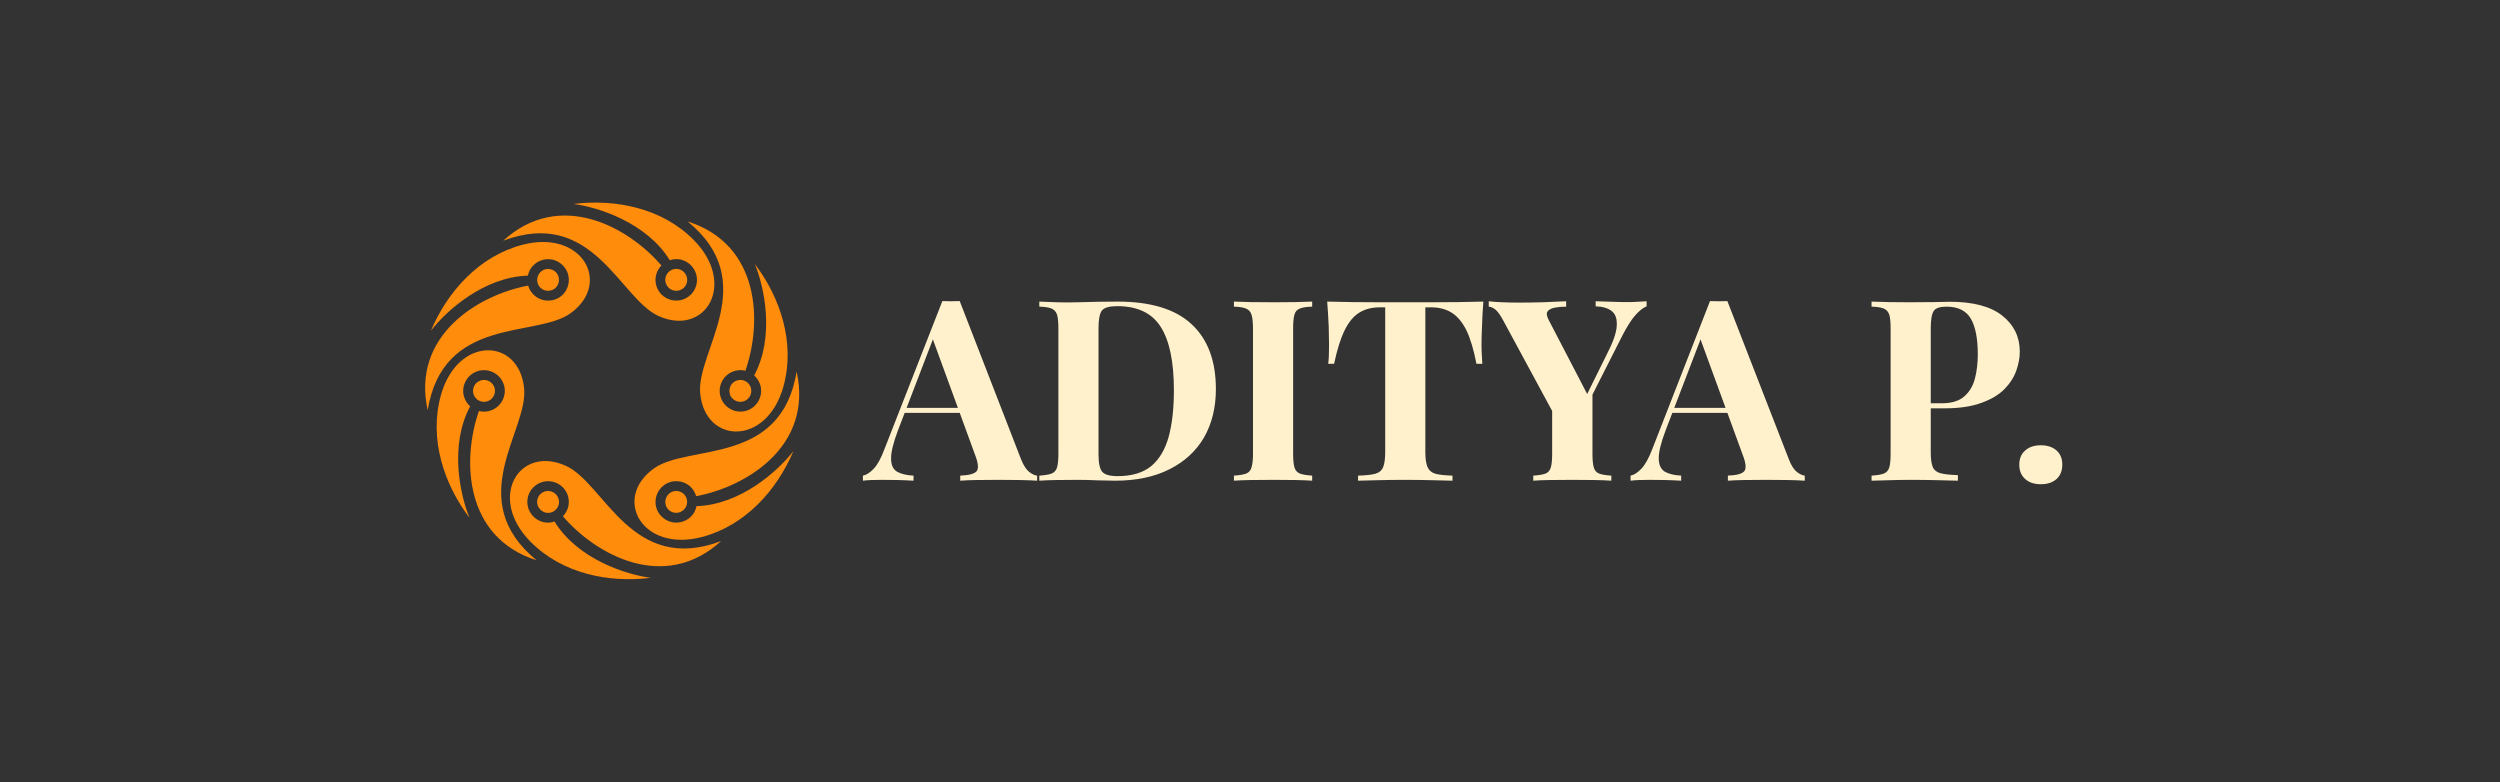 <svg xmlns="http://www.w3.org/2000/svg" version="1.1" xmlns:xlink="http://www.w3.org/1999/xlink" viewBox="0 0 10.985 3.436"><rect x="0" y="0" width="10.985" height="3.436" fill="#333333" stroke="none"/><g transform="matrix(0.741,0,0,0.741,3.808,1.323)"><g transform="matrix(1,0,0,1,0,0)" clip-path="url(#SvgjsClipPath12018)"><g clip-path="url(#SvgjsClipPath120162a981efd-c52c-4568-afb1-bff791e680d5)"><path d=" M -1.025 -0.362 C -0.766 -0.1 -0.958 0.214 -1.235 0.088 C -1.464 -0.016 -1.624 -0.559 -2.155 -0.358 C -1.82 -0.664 -1.414 -0.441 -1.217 -0.211 C -1.231 -0.197 -1.242 -0.178 -1.248 -0.157 C -1.265 -0.091 -1.226 -0.024 -1.16 -0.007 C -1.094 0.01 -1.027 -0.029 -1.01 -0.095 C -0.993 -0.16 -1.032 -0.227 -1.098 -0.245 C -1.121 -0.251 -1.145 -0.25 -1.167 -0.242 C -1.305 -0.466 -1.592 -0.557 -1.738 -0.576 C -1.49 -0.607 -1.212 -0.552 -1.025 -0.362 Z M -1.145 -0.063 C -1.111 -0.054 -1.075 -0.075 -1.066 -0.109 C -1.057 -0.144 -1.078 -0.179 -1.112 -0.189 C -1.147 -0.198 -1.183 -0.177 -1.192 -0.142 C -1.201 -0.108 -1.18 -0.072 -1.145 -0.063 Z" fill="#ff8c0b" transform="matrix(1,0,0,1,0,0)" fill-rule="nonzero"></path></g><g clip-path="url(#SvgjsClipPath120162a981efd-c52c-4568-afb1-bff791e680d5)"><path d=" M -0.493 0.505 C -0.59 0.86 -0.958 0.851 -0.987 0.547 C -1.011 0.297 -0.621 -0.112 -1.061 -0.472 C -0.629 -0.335 -0.619 0.128 -0.719 0.413 C -0.739 0.408 -0.76 0.408 -0.781 0.414 C -0.847 0.432 -0.885 0.5 -0.867 0.565 C -0.849 0.63 -0.782 0.669 -0.716 0.651 C -0.651 0.633 -0.612 0.565 -0.63 0.5 C -0.637 0.476 -0.65 0.456 -0.667 0.441 C -0.543 0.21 -0.607 -0.084 -0.663 -0.22 C -0.512 -0.021 -0.422 0.247 -0.493 0.505 Z M -0.812 0.55 C -0.802 0.584 -0.766 0.605 -0.732 0.595 C -0.697 0.586 -0.677 0.55 -0.686 0.515 C -0.696 0.481 -0.731 0.46 -0.766 0.47 C -0.801 0.479 -0.821 0.515 -0.811 0.55 Z" fill="#ff8c0b" transform="matrix(1,0,0,1,0,0)" fill-rule="nonzero"></path></g><g clip-path="url(#SvgjsClipPath120162a981efd-c52c-4568-afb1-bff791e680d5)"><path d=" M -0.977 1.399 C -1.333 1.492 -1.509 1.169 -1.261 0.992 C -1.056 0.846 -0.507 0.979 -0.415 0.418 C -0.317 0.861 -0.713 1.101 -1.011 1.157 C -1.016 1.138 -1.027 1.119 -1.042 1.103 C -1.091 1.056 -1.169 1.056 -1.216 1.104 C -1.264 1.153 -1.264 1.231 -1.215 1.278 C -1.167 1.326 -1.089 1.325 -1.041 1.277 C -1.024 1.26 -1.013 1.238 -1.009 1.216 C -0.747 1.208 -0.524 1.006 -0.434 0.889 C -0.531 1.119 -0.718 1.331 -0.977 1.399 Z M -1.175 1.145 C -1.2 1.171 -1.2 1.212 -1.175 1.237 C -1.149 1.262 -1.108 1.262 -1.083 1.236 C -1.058 1.211 -1.058 1.17 -1.083 1.145 C -1.109 1.119 -1.15 1.12 -1.175 1.145 Z" fill="#ff8c0b" transform="matrix(1,0,0,1,0,0)" fill-rule="nonzero"></path></g><g clip-path="url(#SvgjsClipPath120162a981efd-c52c-4568-afb1-bff791e680d5)"><path d=" M -1.993 1.427 C -2.252 1.165 -2.06 0.851 -1.783 0.977 C -1.554 1.081 -1.394 1.624 -0.863 1.423 C -1.198 1.729 -1.604 1.506 -1.801 1.276 C -1.787 1.262 -1.776 1.243 -1.77 1.222 C -1.753 1.156 -1.792 1.089 -1.858 1.072 C -1.923 1.055 -1.991 1.094 -2.008 1.16 C -2.025 1.225 -1.986 1.292 -1.92 1.31 C -1.896 1.316 -1.873 1.315 -1.851 1.307 C -1.713 1.531 -1.426 1.622 -1.28 1.641 C -1.528 1.672 -1.805 1.617 -1.993 1.427 Z M -1.873 1.128 C -1.907 1.119 -1.943 1.14 -1.952 1.174 C -1.961 1.209 -1.94 1.244 -1.905 1.254 C -1.871 1.263 -1.835 1.242 -1.826 1.207 C -1.817 1.173 -1.838 1.137 -1.873 1.128 Z" fill="#ff8c0b" transform="matrix(1,0,0,1,0,0)" fill-rule="nonzero"></path></g><g clip-path="url(#SvgjsClipPath120162a981efd-c52c-4568-afb1-bff791e680d5)"><path d=" M -2.525 0.56 C -2.428 0.205 -2.06 0.214 -2.031 0.518 C -2.006 0.768 -2.397 1.177 -1.957 1.537 C -2.389 1.4 -2.399 0.937 -2.299 0.652 C -2.279 0.657 -2.258 0.657 -2.236 0.651 C -2.171 0.633 -2.132 0.565 -2.15 0.5 C -2.168 0.435 -2.236 0.396 -2.302 0.414 C -2.367 0.432 -2.406 0.5 -2.388 0.565 C -2.381 0.589 -2.368 0.609 -2.351 0.624 C -2.475 0.855 -2.411 1.149 -2.355 1.285 C -2.506 1.086 -2.596 0.818 -2.525 0.56 Z M -2.206 0.515 C -2.216 0.481 -2.252 0.46 -2.286 0.47 C -2.321 0.479 -2.341 0.515 -2.332 0.55 C -2.322 0.584 -2.286 0.605 -2.252 0.595 C -2.217 0.586 -2.197 0.55 -2.206 0.515 Z" fill="#ff8c0b" transform="matrix(1,0,0,1,0,0)" fill-rule="nonzero"></path></g><g clip-path="url(#SvgjsClipPath120162a981efd-c52c-4568-afb1-bff791e680d5)"><path d=" M -2.041 -0.334 C -1.685 -0.427 -1.509 -0.104 -1.757 0.073 C -1.962 0.219 -2.511 0.086 -2.603 0.647 C -2.7 0.204 -2.304 -0.036 -2.007 -0.092 C -2.002 -0.073 -1.991 -0.054 -1.975 -0.038 C -1.927 0.009 -1.849 0.009 -1.801 -0.039 C -1.754 -0.088 -1.754 -0.166 -1.803 -0.213 C -1.851 -0.261 -1.929 -0.26 -1.976 -0.212 C -1.994 -0.195 -2.004 -0.173 -2.009 -0.151 C -2.271 -0.143 -2.494 0.059 -2.584 0.176 C -2.487 -0.054 -2.3 -0.266 -2.041 -0.334 Z M -1.843 -0.08 C -1.818 -0.106 -1.818 -0.147 -1.843 -0.172 C -1.869 -0.197 -1.91 -0.197 -1.935 -0.171 C -1.96 -0.146 -1.96 -0.105 -1.935 -0.08 C -1.909 -0.054 -1.868 -0.055 -1.843 -0.08 Z" fill="#ff8c0b" transform="matrix(1,0,0,1,0,0)" fill-rule="nonzero"></path></g></g><g><path d=" M 0.552 -2.220446049250313e-16 L 0.916 0.939 Q 0.938 0.993 0.964 1.013 Q 0.99 1.033 1.011 1.035 L 1.011 1.065 Q 0.966 1.062 0.905 1.061 Q 0.845 1.06 0.783 1.06 Q 0.714 1.06 0.652 1.061 Q 0.591 1.062 0.555 1.065 L 0.555 1.035 Q 0.632 1.032 0.652 1.009 Q 0.672 0.985 0.642 0.909 L 0.387 0.211 L 0.414 0.172 L 0.186 0.766 Q 0.144 0.877 0.145 0.934 Q 0.145 0.991 0.181 1.012 Q 0.217 1.032 0.278 1.035 L 0.278 1.065 Q 0.228 1.062 0.183 1.061 Q 0.138 1.06 0.091 1.06 Q 0.059 1.06 0.029 1.061 Q 0 1.062 -0.022 1.065 L -0.022 1.035 Q 0.009 1.029 0.042 0.994 Q 0.075 0.96 0.106 0.877 L 0.449 -2.220446049250313e-16 Q 0.473 0.001 0.5 0.001 Q 0.528 0.001 0.552 -2.220446049250313e-16 M 0.657 0.633 L 0.657 0.663 L 0.21 0.663 L 0.225 0.633 L 0.657 0.633 M 1.488 0.003 Q 1.783 0.003 1.927 0.137 Q 2.071 0.271 2.071 0.522 Q 2.071 0.685 2.001 0.808 Q 1.93 0.93 1.796 0.997 Q 1.662 1.065 1.474 1.065 Q 1.438 1.065 1.372 1.063 Q 1.305 1.06 1.255 1.06 Q 1.189 1.06 1.126 1.061 Q 1.062 1.062 1.024 1.065 L 1.024 1.035 Q 1.072 1.032 1.096 1.023 Q 1.12 1.014 1.129 0.987 Q 1.137 0.96 1.137 0.906 L 1.137 0.162 Q 1.137 0.106 1.129 0.08 Q 1.12 0.054 1.096 0.044 Q 1.071 0.034 1.024 0.033 L 1.024 0.003 Q 1.062 0.004 1.126 0.007 Q 1.189 0.009 1.252 0.007 Q 1.306 0.006 1.375 0.004 Q 1.443 0.003 1.488 0.003 M 1.486 0.03 Q 1.417 0.03 1.396 0.055 Q 1.375 0.081 1.375 0.159 L 1.375 0.909 Q 1.375 0.987 1.397 1.012 Q 1.419 1.038 1.488 1.038 Q 1.614 1.038 1.687 0.979 Q 1.759 0.919 1.791 0.805 Q 1.822 0.691 1.822 0.528 Q 1.822 0.276 1.744 0.153 Q 1.666 0.03 1.486 0.03 M 2.642 0.003 L 2.642 0.033 Q 2.594 0.034 2.569 0.044 Q 2.544 0.054 2.537 0.08 Q 2.529 0.106 2.529 0.162 L 2.529 0.906 Q 2.529 0.96 2.537 0.987 Q 2.546 1.014 2.57 1.023 Q 2.594 1.032 2.642 1.035 L 2.642 1.065 Q 2.601 1.062 2.54 1.061 Q 2.478 1.06 2.415 1.06 Q 2.342 1.06 2.279 1.061 Q 2.217 1.062 2.178 1.065 L 2.178 1.035 Q 2.226 1.032 2.25 1.023 Q 2.274 1.014 2.282 0.987 Q 2.291 0.96 2.291 0.906 L 2.291 0.162 Q 2.291 0.106 2.282 0.08 Q 2.274 0.054 2.249 0.044 Q 2.225 0.034 2.178 0.033 L 2.178 0.003 Q 2.217 0.004 2.279 0.006 Q 2.342 0.007 2.415 0.007 Q 2.478 0.007 2.54 0.006 Q 2.601 0.004 2.642 0.003 M 3.657 0.003 Q 3.651 0.079 3.649 0.15 Q 3.646 0.22 3.646 0.258 Q 3.646 0.291 3.648 0.321 Q 3.649 0.351 3.651 0.372 L 3.616 0.372 Q 3.592 0.246 3.556 0.172 Q 3.519 0.099 3.468 0.068 Q 3.417 0.037 3.348 0.037 L 3.313 0.037 L 3.313 0.894 Q 3.313 0.954 3.326 0.984 Q 3.339 1.014 3.373 1.024 Q 3.408 1.033 3.474 1.035 L 3.474 1.065 Q 3.427 1.063 3.35 1.062 Q 3.273 1.06 3.189 1.06 Q 3.106 1.06 3.033 1.062 Q 2.959 1.063 2.914 1.065 L 2.914 1.035 Q 2.982 1.033 3.016 1.024 Q 3.051 1.014 3.063 0.984 Q 3.075 0.954 3.075 0.894 L 3.075 0.037 L 3.042 0.037 Q 2.973 0.037 2.922 0.068 Q 2.871 0.099 2.835 0.172 Q 2.799 0.244 2.772 0.372 L 2.737 0.372 Q 2.74 0.351 2.741 0.321 Q 2.742 0.291 2.742 0.258 Q 2.742 0.22 2.74 0.15 Q 2.737 0.079 2.731 0.003 Q 2.8 0.004 2.882 0.006 Q 2.964 0.007 3.046 0.007 Q 3.129 0.007 3.195 0.007 Q 3.262 0.007 3.344 0.007 Q 3.426 0.007 3.508 0.006 Q 3.591 0.004 3.657 0.003 M 4.625 0.001 L 4.625 0.031 Q 4.592 0.045 4.557 0.085 Q 4.523 0.124 4.481 0.205 L 4.197 0.766 L 4.127 0.766 L 3.776 0.117 Q 3.749 0.066 3.727 0.049 Q 3.705 0.033 3.689 0.033 L 3.689 0.001 Q 3.729 0.006 3.772 0.007 Q 3.815 0.009 3.866 0.009 Q 3.932 0.009 4.008 0.007 Q 4.085 0.004 4.148 0.001 L 4.148 0.033 Q 4.11 0.033 4.08 0.039 Q 4.05 0.045 4.038 0.061 Q 4.026 0.076 4.044 0.111 L 4.281 0.567 L 4.235 0.627 L 4.389 0.316 Q 4.445 0.208 4.448 0.147 Q 4.452 0.085 4.418 0.059 Q 4.385 0.033 4.323 0.031 L 4.323 0.001 Q 4.374 0.003 4.419 0.004 Q 4.464 0.006 4.511 0.006 Q 4.544 0.006 4.573 0.004 Q 4.602 0.003 4.625 0.001 M 4.304 0.529 L 4.304 0.906 Q 4.304 0.96 4.312 0.987 Q 4.32 1.014 4.344 1.023 Q 4.368 1.032 4.416 1.035 L 4.416 1.065 Q 4.376 1.062 4.312 1.061 Q 4.248 1.06 4.185 1.06 Q 4.115 1.06 4.052 1.061 Q 3.989 1.062 3.953 1.065 L 3.953 1.035 Q 4.001 1.032 4.025 1.023 Q 4.049 1.014 4.057 0.987 Q 4.065 0.96 4.065 0.906 L 4.065 0.598 L 4.196 0.691 L 4.304 0.529 M 5.104 -2.220446049250313e-16 L 5.469 0.939 Q 5.49 0.993 5.516 1.013 Q 5.542 1.033 5.563 1.035 L 5.563 1.065 Q 5.518 1.062 5.458 1.061 Q 5.397 1.06 5.335 1.06 Q 5.266 1.06 5.205 1.061 Q 5.143 1.062 5.107 1.065 L 5.107 1.035 Q 5.184 1.032 5.204 1.009 Q 5.224 0.985 5.194 0.909 L 4.939 0.211 L 4.966 0.172 L 4.738 0.766 Q 4.696 0.877 4.697 0.934 Q 4.698 0.991 4.734 1.012 Q 4.77 1.032 4.83 1.035 L 4.83 1.065 Q 4.78 1.062 4.735 1.061 Q 4.69 1.06 4.644 1.06 Q 4.611 1.06 4.582 1.061 Q 4.552 1.062 4.53 1.065 L 4.53 1.035 Q 4.561 1.029 4.594 0.994 Q 4.627 0.96 4.659 0.877 L 5.001 -2.220446049250313e-16 Q 5.025 0.001 5.053 0.001 Q 5.08 0.001 5.104 -2.220446049250313e-16 M 5.209 0.633 L 5.209 0.663 L 4.762 0.663 L 4.777 0.633 L 5.209 0.633 M 5.959 0.003 Q 5.997 0.004 6.061 0.006 Q 6.124 0.007 6.187 0.007 Q 6.259 0.007 6.327 0.006 Q 6.394 0.004 6.423 0.004 Q 6.631 0.004 6.735 0.087 Q 6.838 0.169 6.838 0.3 Q 6.838 0.354 6.817 0.413 Q 6.796 0.472 6.746 0.523 Q 6.696 0.573 6.609 0.604 Q 6.522 0.636 6.39 0.636 L 6.237 0.636 L 6.237 0.606 L 6.375 0.606 Q 6.463 0.606 6.509 0.565 Q 6.555 0.525 6.572 0.459 Q 6.589 0.393 6.589 0.316 Q 6.589 0.174 6.547 0.103 Q 6.505 0.033 6.403 0.033 Q 6.345 0.033 6.328 0.058 Q 6.31 0.084 6.31 0.162 L 6.31 0.897 Q 6.31 0.955 6.322 0.984 Q 6.334 1.012 6.369 1.021 Q 6.403 1.03 6.471 1.032 L 6.471 1.065 Q 6.424 1.063 6.351 1.062 Q 6.277 1.06 6.196 1.06 Q 6.132 1.06 6.07 1.062 Q 6.009 1.063 5.959 1.065 L 5.959 1.035 Q 6.007 1.032 6.031 1.023 Q 6.055 1.014 6.064 0.987 Q 6.072 0.96 6.072 0.906 L 6.072 0.162 Q 6.072 0.106 6.064 0.08 Q 6.055 0.054 6.031 0.044 Q 6.006 0.034 5.959 0.033 L 5.959 0.003 M 6.963 0.855 Q 7.021 0.855 7.056 0.886 Q 7.09 0.916 7.09 0.97 Q 7.09 1.024 7.056 1.055 Q 7.021 1.086 6.963 1.086 Q 6.904 1.086 6.87 1.055 Q 6.835 1.024 6.835 0.97 Q 6.835 0.916 6.87 0.886 Q 6.904 0.855 6.963 0.855" fill="#fff1cc" fill-rule="nonzero"></path></g><g></g></g><defs><clipPath id="SvgjsClipPath12018"><path d=" M -2.618 -0.584 h 2.218 v 2.234 h -2.218 Z"></path></clipPath><clipPath id="SvgjsClipPath120162a981efd-c52c-4568-afb1-bff791e680d5"><path d=" M -2.618 -0.584 L -0.4 -0.584 L -0.4 1.649 L -2.618 1.649 Z"></path></clipPath></defs></svg>